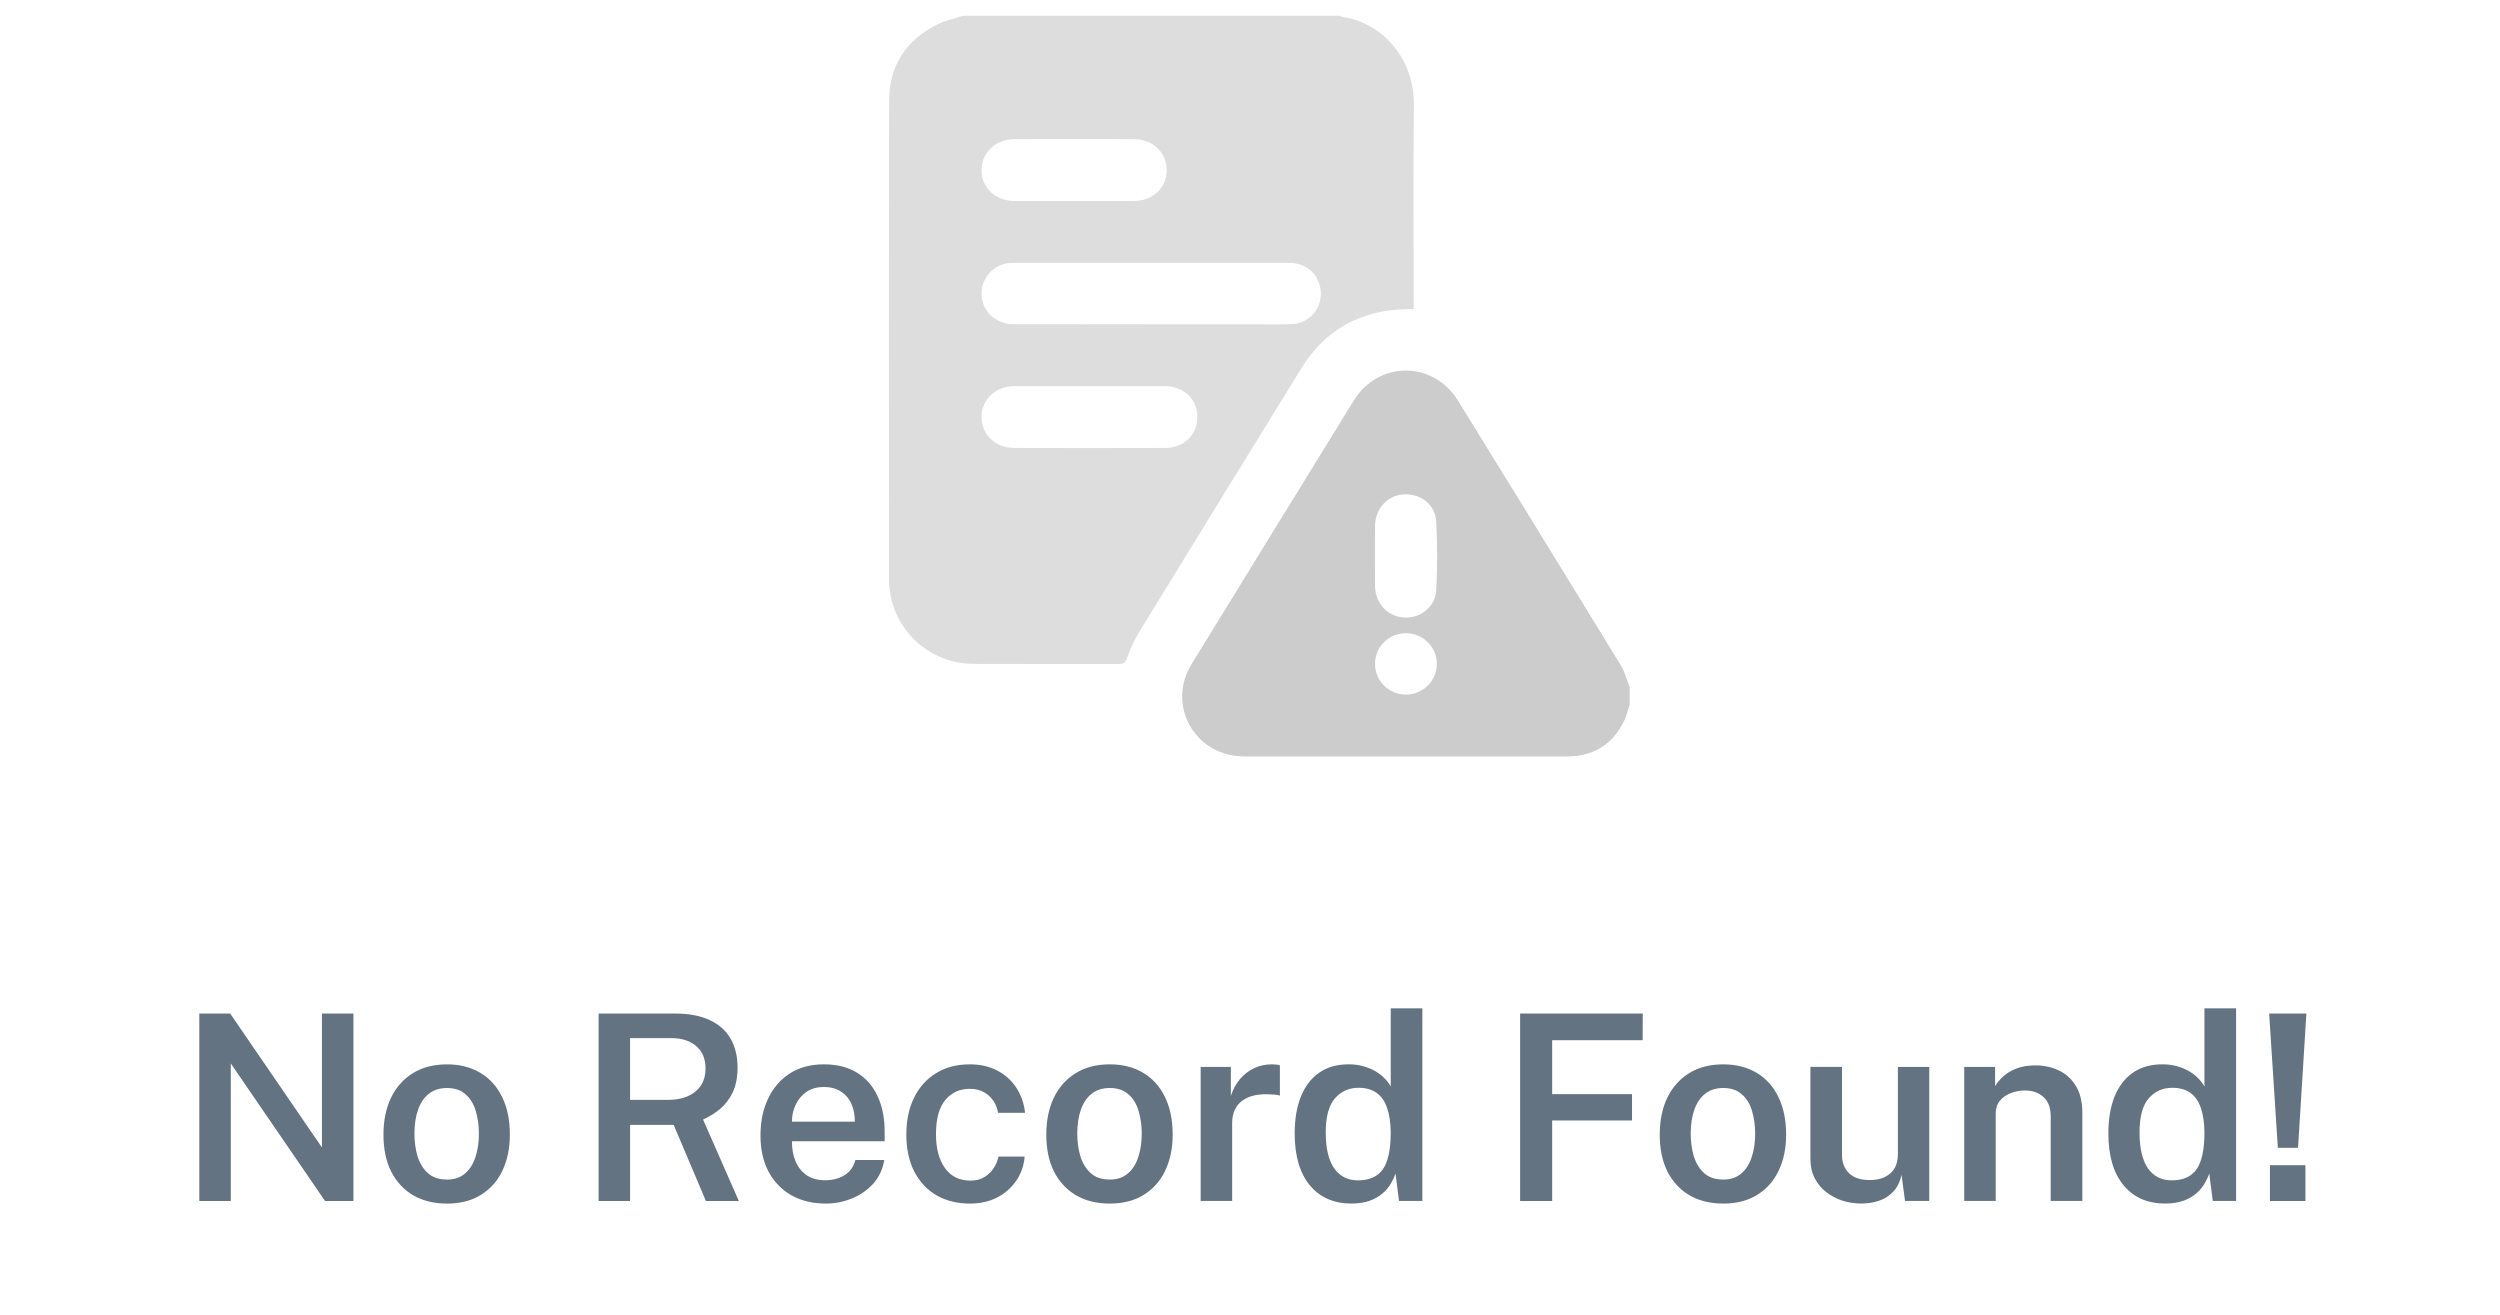 <svg width="135" height="71" viewBox="0 0 135 71" xmlns="http://www.w3.org/2000/svg" fill="none"><path d="M17.385 54.73h1.7v10.123h-1.532l-5.09-7.427v7.427h-1.7V54.73h1.666l4.955 7.232V54.73zm6.745 10.263c-.69 0-1.293-.147-1.806-.44-.513-.3-.912-.727-1.197-1.282-.28-.555-.42-1.222-.42-2.002 0-.755.136-1.418.406-1.987.276-.57.67-1.012 1.183-1.33.514-.317 1.127-.476 1.84-.476.692 0 1.29.152 1.8.456.51.303.9.737 1.176 1.3.28.566.42 1.245.42 2.04 0 .73-.133 1.377-.4 1.938-.26.555-.645.99-1.154 1.308-.504.318-1.12.477-1.848.477zm.007-1.295c.392 0 .714-.108.966-.322.257-.215.446-.51.567-.883.126-.373.19-.797.19-1.274 0-.444-.057-.852-.17-1.225-.106-.374-.288-.672-.545-.896-.252-.23-.588-.345-1.008-.345-.396 0-.726.105-.987.316-.256.206-.45.495-.58.868-.127.37-.19.796-.19 1.28 0 .44.056.848.168 1.226.117.374.304.677.56.91.257.23.6.343 1.03.343zm15.76 1.155H38.12l-1.743-4.11h-2.352v4.11h-1.7V54.73h4.108c.774 0 1.41.122 1.91.364.505.24.878.577 1.12 1.015.243.434.365.942.365 1.526 0 .54-.09.996-.266 1.364-.178.364-.41.663-.693.897-.28.228-.582.415-.904.56l1.932 4.396zm-3.85-5.46c.645 0 1.146-.15 1.506-.45.364-.297.546-.712.546-1.244 0-.524-.17-.928-.505-1.213-.336-.284-.78-.427-1.33-.427h-2.24v3.332h2.023zm6.72 2.233c-.005.41.06.774.196 1.092.135.317.336.566.602.748.266.178.595.267.987.267.4 0 .75-.09 1.043-.266.3-.182.497-.458.595-.826h1.56c-.083.505-.284.93-.6 1.282-.32.35-.703.615-1.156.797-.448.18-.915.273-1.4.273-.7 0-1.316-.147-1.848-.44-.528-.3-.94-.725-1.24-1.275-.293-.55-.44-1.207-.44-1.968 0-.742.135-1.4.406-1.974.27-.578.66-1.033 1.17-1.364.512-.332 1.128-.498 1.847-.498.713 0 1.313.152 1.798.456.49.303.86.727 1.106 1.273.252.542.378 1.176.378 1.904v.52h-5.005zm0-1.057h3.395c0-.352-.06-.666-.182-.947-.12-.284-.308-.508-.56-.67-.248-.17-.56-.254-.938-.254-.373 0-.688.09-.945.272-.257.182-.45.418-.58.707-.132.284-.195.58-.19.89zm9.596-3.096c.564 0 1.06.113 1.49.337.43.224.773.535 1.03.93.26.398.417.85.47 1.352h-1.457c-.033-.22-.112-.426-.238-.623-.126-.2-.297-.362-.51-.483-.216-.127-.475-.19-.778-.19-.542 0-.983.2-1.323.603-.336.4-.504 1.017-.504 1.848 0 .765.16 1.374.483 1.827.322.452.78.678 1.38.678.297 0 .552-.065.762-.196.214-.135.382-.3.504-.497.126-.2.207-.4.245-.602h1.414c-.04.49-.195.927-.46 1.31-.263.382-.608.683-1.037.903-.425.215-.915.323-1.47.323-.663 0-1.253-.145-1.77-.434-.515-.296-.918-.72-1.212-1.276-.293-.56-.44-1.234-.44-2.023 0-.75.137-1.408.413-1.972.275-.57.67-1.013 1.183-1.33.513-.322 1.122-.483 1.827-.483zm7.56 7.52c-.69 0-1.293-.148-1.806-.442-.513-.3-.912-.726-1.197-1.282-.28-.555-.42-1.222-.42-2.002 0-.755.135-1.418.406-1.987.275-.57.67-1.012 1.183-1.33.512-.317 1.126-.476 1.84-.476.69 0 1.29.152 1.8.456.508.303.9.737 1.175 1.3.28.566.42 1.245.42 2.04 0 .73-.133 1.377-.4 1.938-.26.555-.645.99-1.154 1.308-.503.318-1.12.477-1.847.477zm.007-1.297c.392 0 .714-.107.966-.322.257-.214.446-.508.567-.882.126-.373.19-.797.19-1.274 0-.444-.057-.852-.17-1.225-.106-.374-.288-.672-.545-.896-.252-.23-.588-.345-1.008-.345-.397 0-.726.105-.987.316-.257.206-.45.495-.58.868-.127.37-.19.796-.19 1.28 0 .44.056.848.168 1.226.118.374.304.677.56.91.258.23.6.343 1.03.343zm4.906 1.156v-7.238h1.63v1.567c.118-.36.284-.665.498-.916.22-.257.476-.453.77-.588.294-.136.614-.203.96-.203.083 0 .165.004.244.014.08.008.138.024.175.047v1.632c-.05-.025-.12-.04-.203-.05-.08-.01-.15-.014-.21-.014-.35-.03-.66-.014-.93.04-.267.057-.493.153-.68.288-.182.13-.32.3-.413.505-.093.2-.14.435-.14.706v4.207h-1.7zm8.15.14c-.958 0-1.71-.33-2.255-.987-.545-.66-.818-1.594-.818-2.807 0-.758.11-1.413.33-1.97.223-.558.55-.99.98-1.293.433-.308.97-.462 1.61-.462.298 0 .57.037.81.11.25.072.468.165.66.282.19.116.35.245.482.385.135.14.24.28.315.42v-4.22h1.707v10.4h-1.26l-.19-1.484c-.055.173-.14.355-.25.546-.108.187-.255.362-.442.525-.182.163-.41.296-.686.398-.276.103-.608.155-.995.155zm.35-1.253c.61 0 1.056-.2 1.336-.596.285-.4.427-1.063.427-1.987-.005-.528-.07-.97-.197-1.33-.12-.36-.31-.63-.567-.813-.252-.18-.58-.273-.98-.273-.513.002-.935.19-1.267.57-.332.377-.498.992-.498 1.846 0 .85.152 1.494.455 1.933.303.432.733.65 1.288.65zm8.753-9.01h6.62l-.006 1.443h-4.886v2.91h4.312v1.422h-4.312v4.348h-1.73V54.73zm10.96 10.263c-.69 0-1.293-.147-1.806-.44-.513-.3-.912-.727-1.197-1.282-.28-.555-.42-1.222-.42-2.002 0-.755.135-1.418.406-1.987.275-.57.67-1.012 1.183-1.33.513-.317 1.127-.476 1.84-.476.692 0 1.29.152 1.8.456.51.303.9.737 1.176 1.3.28.566.42 1.245.42 2.04 0 .73-.133 1.377-.4 1.938-.26.555-.645.99-1.154 1.308-.504.318-1.12.477-1.848.477zm.007-1.295c.392 0 .714-.108.966-.322.257-.215.446-.51.567-.883.126-.373.19-.797.19-1.274 0-.444-.057-.852-.17-1.225-.106-.374-.288-.672-.545-.896-.252-.23-.588-.345-1.008-.345-.397 0-.726.105-.987.316-.257.206-.45.495-.58.868-.127.37-.19.796-.19 1.28 0 .44.056.848.168 1.226.117.374.303.677.56.91.257.23.6.343 1.03.343zm7.47 1.295c-.354 0-.697-.052-1.03-.154-.325-.11-.62-.263-.88-.464-.262-.205-.47-.457-.624-.756-.154-.298-.23-.646-.23-1.042v-4.964h1.707v4.768c0 .392.124.714.37.965.253.252.63.378 1.135.378.458 0 .824-.12 1.1-.357.275-.242.412-.59.412-1.043v-4.71h1.694v7.238h-1.308l-.19-1.414c-.087.395-.244.708-.468.936-.22.224-.478.383-.777.477-.294.093-.597.14-.91.14zm5.543-.14v-7.238h1.666v1.035c.112-.186.264-.366.455-.538.197-.173.438-.313.722-.42.285-.108.62-.16 1-.16.45 0 .865.087 1.247.265.387.177.697.455.93.833.238.377.357.865.357 1.462v4.76h-1.708v-4.557c0-.476-.13-.828-.393-1.056-.26-.235-.59-.352-.987-.352-.27 0-.527.047-.77.14-.242.09-.44.227-.595.413-.15.184-.224.412-.224.688v4.725h-1.7zm10.857.14c-.957 0-1.708-.33-2.254-.987-.546-.66-.82-1.594-.82-2.807 0-.758.11-1.413.33-1.97.224-.558.55-.99.98-1.293.434-.308.97-.462 1.61-.462.298 0 .57.037.812.11.247.072.466.165.658.282.19.116.352.245.483.385.135.14.24.28.315.42v-4.22h1.71v10.4h-1.26l-.19-1.484c-.056.173-.14.355-.252.546-.108.187-.255.362-.44.525-.183.163-.412.296-.687.398-.275.103-.606.155-.993.155zm.35-1.253c.61 0 1.057-.2 1.337-.596.284-.4.427-1.063.427-1.987-.004-.528-.07-.97-.195-1.33-.122-.36-.31-.63-.567-.813-.252-.18-.58-.273-.98-.273-.514.002-.936.19-1.267.57-.33.377-.496.992-.496 1.846 0 .85.15 1.494.455 1.933.302.432.73.65 1.287.65zm7.218-.82v1.933h-1.918V62.92h1.918zm.05-8.19l-.45 7.253h-1.09l-.47-7.252h2.01z" fill="#637381"/><g clip-path="url(#a)"><path d="M51.99.853h20.387c.032.02.063.054.096.058 1.928.257 3.907 2.007 3.877 4.804-.038 3.502-.01 7.004-.01 10.507v.472c-.174 0-.29-.002-.404 0-2.465.056-4.374 1.098-5.674 3.21-2.927 4.752-5.854 9.502-8.767 14.26-.27.44-.474.926-.653 1.41-.087.238-.198.282-.417.282-2.616-.005-5.233.007-7.85-.006-2.537-.012-4.564-2.038-4.567-4.575-.008-8.62-.016-17.238.008-25.856.004-1.882.924-3.272 2.617-4.107.424-.21.903-.308 1.356-.457zm10.186 16.66h5.584c.677 0 1.355.017 2.03-.013.98-.045 1.685-.962 1.513-1.925-.15-.846-.802-1.38-1.722-1.38-4.945-.005-9.892-.003-14.837-.002-.065 0-.13.002-.195.006-.835.053-1.51.746-1.543 1.58-.037.977.71 1.726 1.75 1.73 2.473.007 4.947.002 7.42.002zm-3.348 3.34c-1.353 0-2.706-.004-4.06 0-1.007.004-1.752.702-1.763 1.644-.01.96.73 1.69 1.76 1.692 2.72.01 5.438.01 8.157 0 1.032-.005 1.754-.734 1.738-1.707-.016-.947-.753-1.627-1.772-1.63-1.354-.003-2.706 0-4.06 0zm-.832-10c1.08 0 2.158.003 3.238 0 1.01-.004 1.754-.698 1.768-1.64.014-.957-.728-1.69-1.753-1.696-2.16-.01-4.318-.01-6.476 0-1.03.005-1.774.726-1.77 1.683.008.955.758 1.65 1.793 1.654 1.067.003 2.132 0 3.2 0z" fill="#ddd"/><path d="M88 38.04c-.09.282-.152.58-.278.846-.62 1.304-1.665 1.96-3.105 1.963-5.792.005-11.584.002-17.375 0-.233 0-.47-.017-.7-.058-2.29-.413-3.425-2.928-2.21-4.907 2.92-4.754 5.843-9.507 8.773-14.255 1.33-2.158 4.288-2.16 5.625.003 2.94 4.757 5.87 9.52 8.79 14.29.218.357.322.785.48 1.18v.937zm-13.75-8.034c0 .546-.004 1.092.002 1.64.012.924.667 1.642 1.546 1.7.9.063 1.717-.573 1.763-1.5.06-1.22.062-2.45-.003-3.668-.05-.937-.84-1.536-1.774-1.48-.858.052-1.516.765-1.53 1.668-.01.546-.002 1.093-.003 1.64zm1.663 7.502c.924.003 1.67-.734 1.675-1.653.004-.915-.742-1.66-1.666-1.662-.924-.002-1.668.732-1.67 1.653-.002.92.737 1.66 1.66 1.663z" fill="#ccc"/></g><defs><clipPath id="a"><path fill="#fff" d="M48 .853h40v40H48z"/></clipPath></defs></svg>
